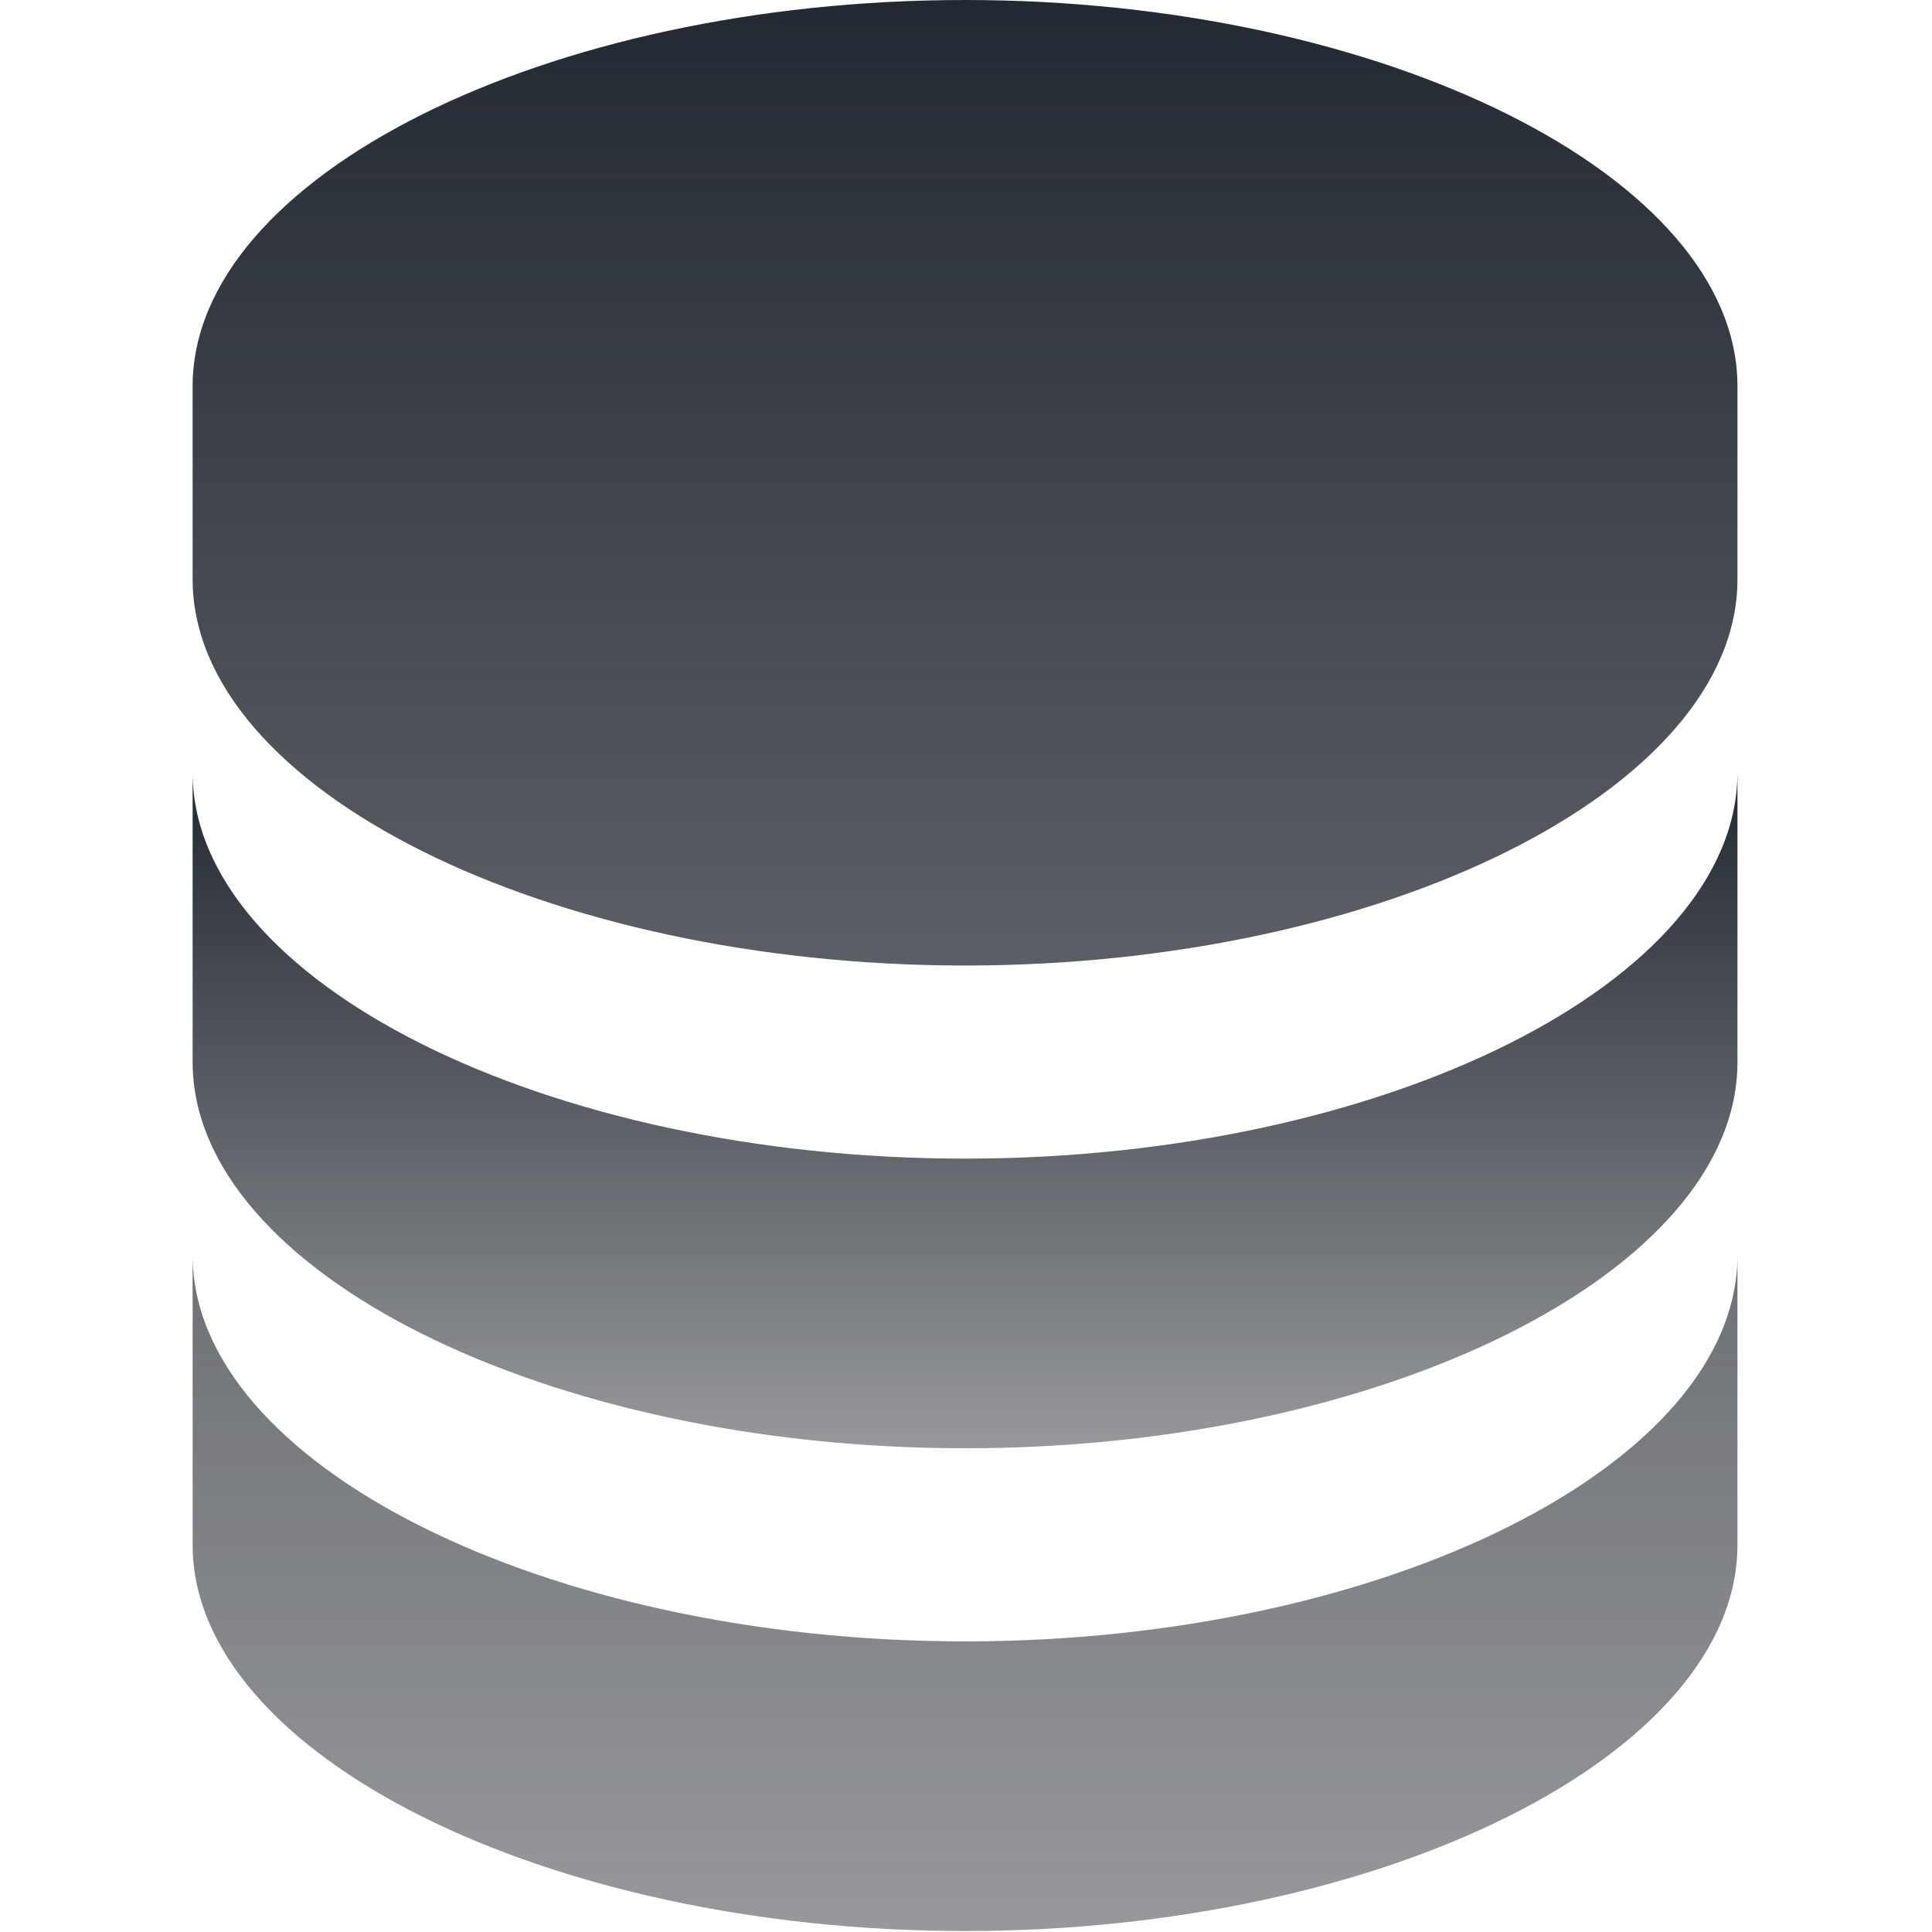 <svg width="150" height="150" viewBox="0 0 269 336" fill="none" xmlns="http://www.w3.org/2000/svg">
<path d="M268.667 67.167C268.667 30.762 207.159 0 134.333 0C61.508 0 0 30.762 0 67.167V100.75C0 137.154 61.508 167.917 134.333 167.917C207.159 167.917 268.667 137.154 268.667 100.75V67.167ZM134.333 285.459C61.508 285.459 0 254.696 0 218.292V268.667C0 305.071 61.508 335.834 134.333 335.834C207.159 335.834 268.667 305.071 268.667 268.667V218.292C268.667 254.696 207.159 285.459 134.333 285.459Z" fill="url(#paint0_linear_231_16)"/>
<path d="M268.667 134.333C268.667 170.738 207.159 201.5 134.333 201.5C61.508 201.5 0 170.738 0 134.333V184.709C0 221.113 61.508 251.875 134.333 251.875C207.159 251.875 268.667 221.113 268.667 184.709V134.333Z" fill="url(#paint1_linear_231_16)"/>
<defs>
<linearGradient id="paint0_linear_231_16" x1="134.333" y1="0" x2="134.333" y2="335.834" gradientUnits="userSpaceOnUse">
<stop stop-color="#232932"/>
<stop offset="1" stop-color="#1C2027" stop-opacity="0.46"/>
</linearGradient>
<linearGradient id="paint1_linear_231_16" x1="134.333" y1="134.333" x2="134.333" y2="251.875" gradientUnits="userSpaceOnUse">
<stop stop-color="#232932"/>
<stop offset="1" stop-color="#1C2027" stop-opacity="0.46"/>
</linearGradient>
</defs>
</svg>
